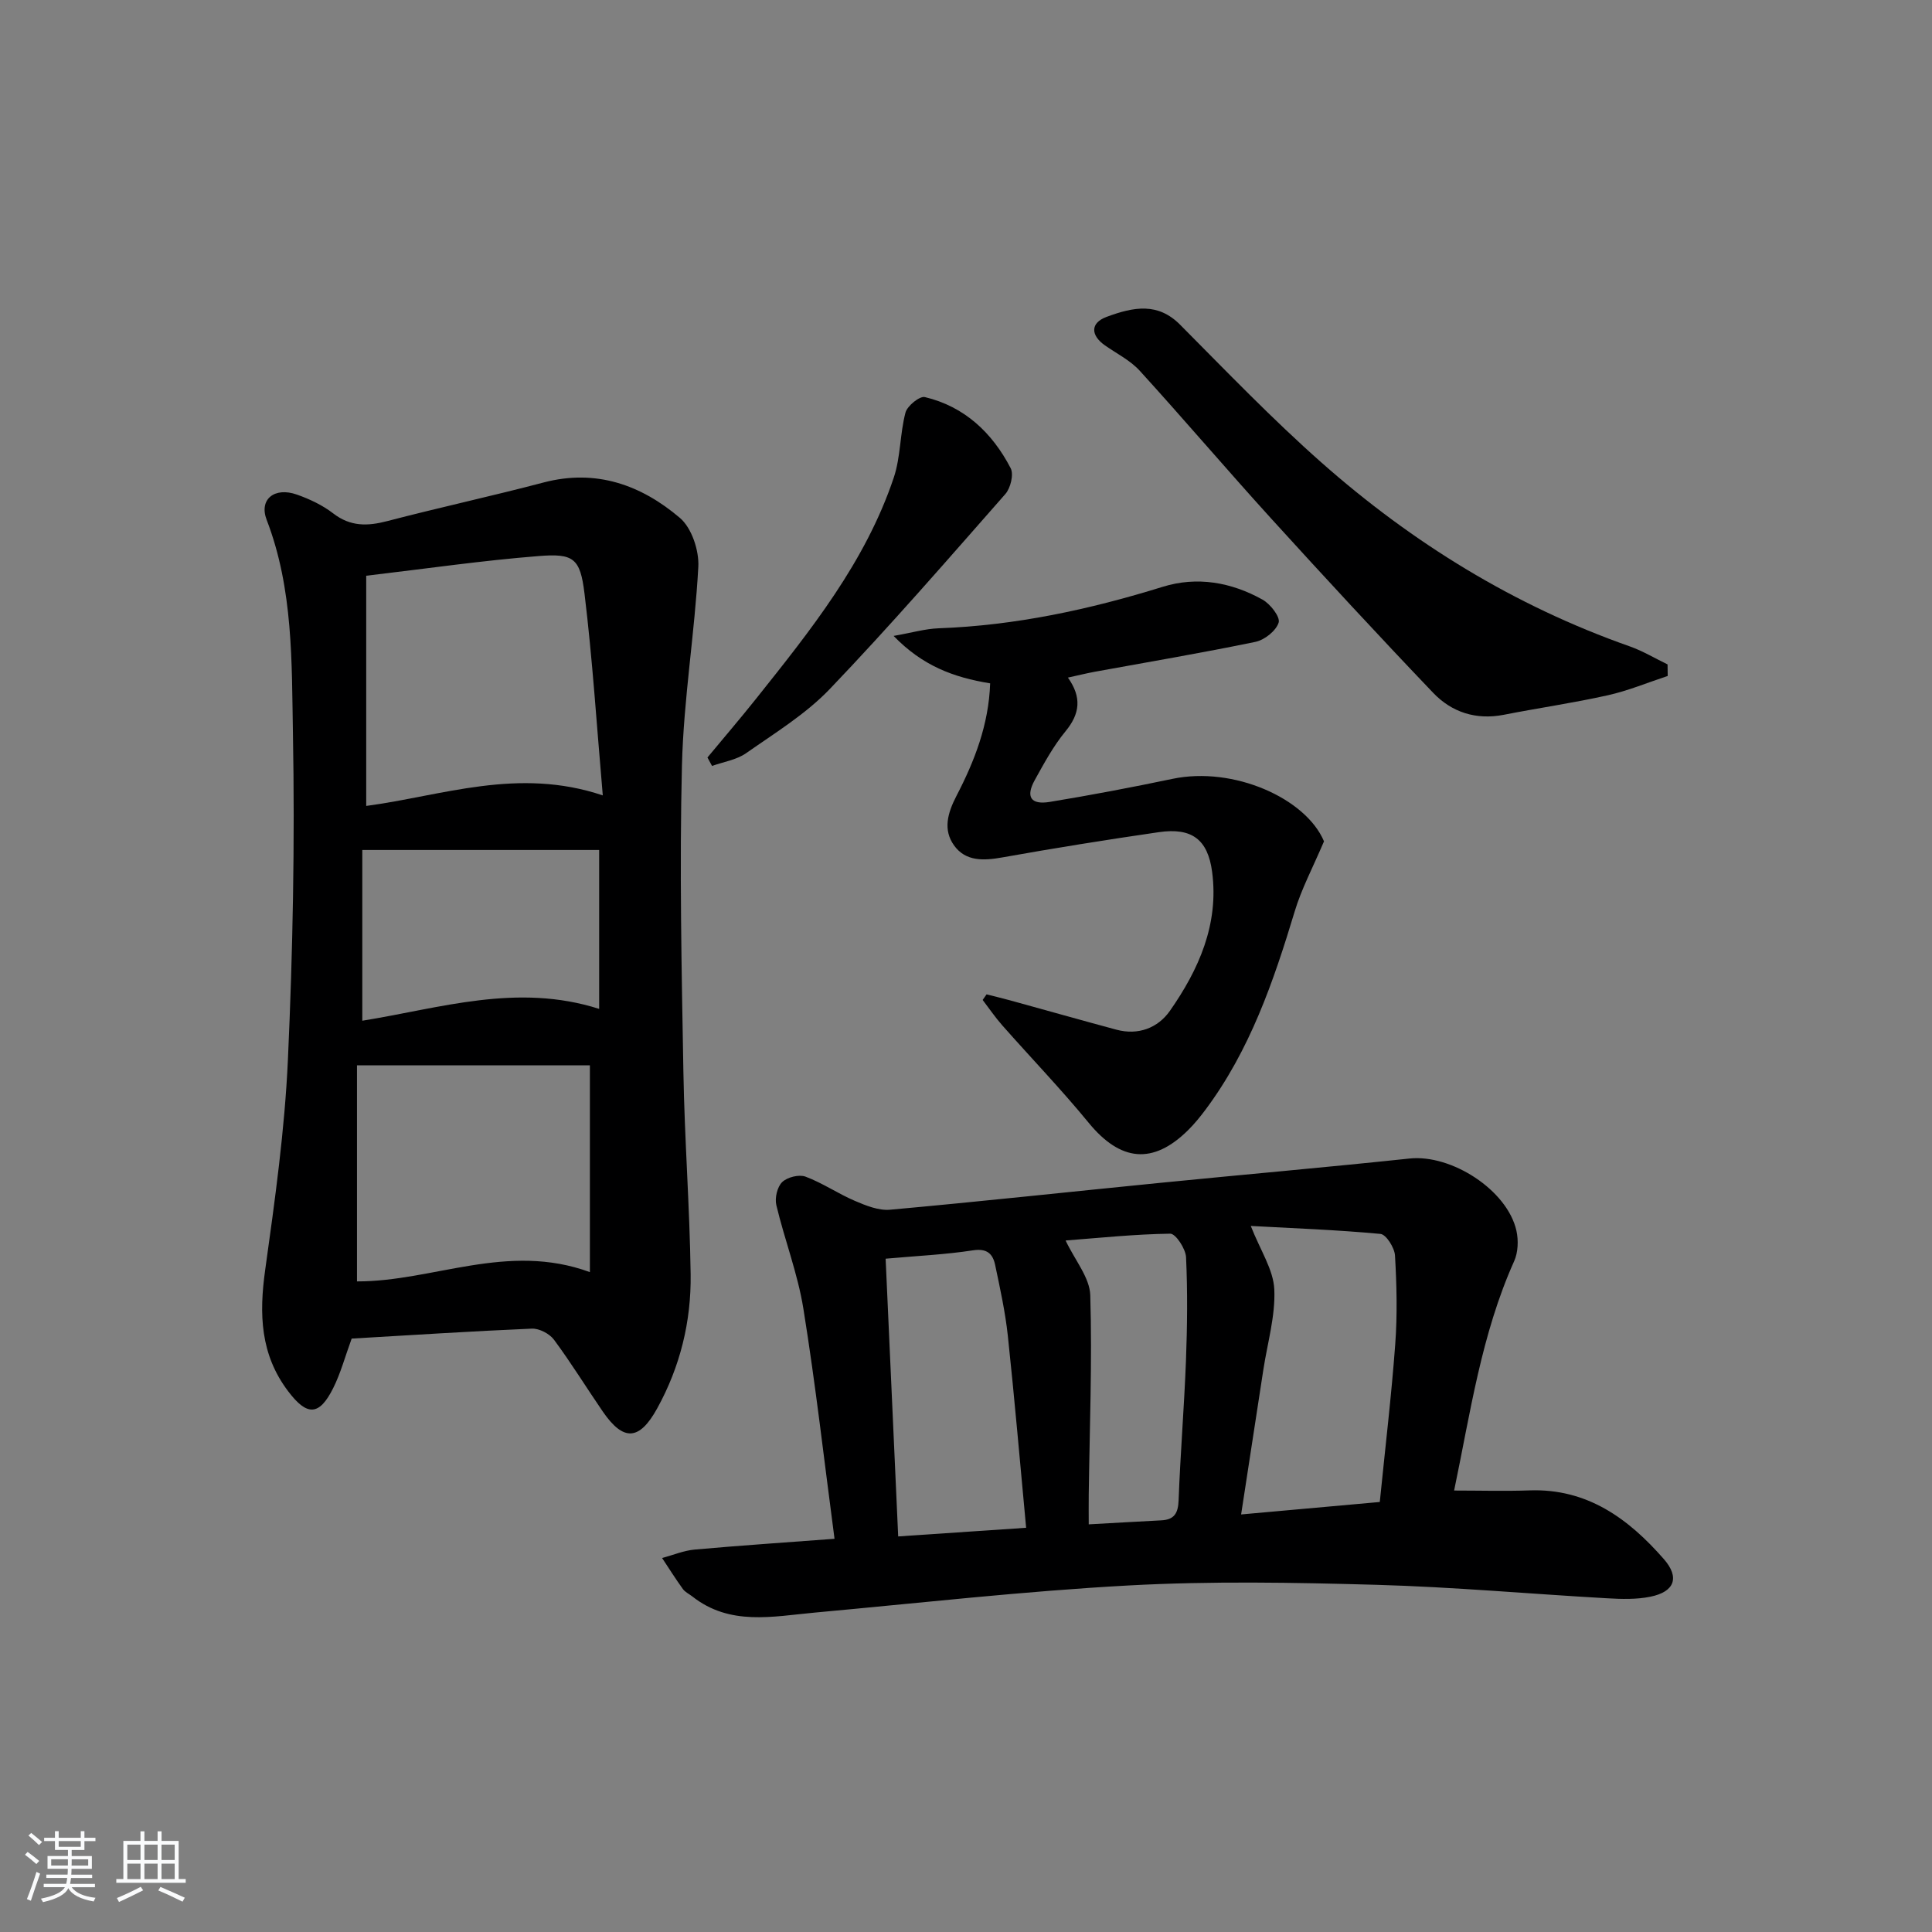 <svg enable-background="new 0 0 400 400" viewBox="0 0 400 400" xmlns="http://www.w3.org/2000/svg"><rect x="0" y="0" width="400" height="400" fill="#808080" stroke="none"/><path d="m5.17 384 .55-.58c.85.61 1.65 1.24 2.4 1.87l-.59.64c-.83-.73-1.62-1.38-2.36-1.93m1.22 9.53-.82-.34c.71-1.76 1.37-3.64 1.98-5.63.24.13.5.25.76.36-.6 1.67-1.24 3.54-1.92 5.61m-.5-13.5.57-.54c.56.44 1.31 1.06 2.26 1.87l-.65.64c-.67-.66-1.4-1.32-2.18-1.97m3.25.46h2.24v-1.36h.77v1.36h4.57v-1.36h.76v1.36h2.28v.69h-2.28v1.84h-2.64v1.26h4.18v2.64h-4.21c0 .45-.02.86-.05 1.21h4.32v.69h-4.38c-.04.34-.1.75-.19 1.22h5.15v.69h-4.82c.87 1.19 2.51 1.92 4.93 2.19-.17.31-.3.57-.37.76-2.77-.49-4.52-1.41-5.26-2.76-.56 1.26-2.3 2.23-5.24 2.9-.12-.24-.26-.48-.43-.72 2.73-.55 4.38-1.34 4.96-2.38h-4.38v-.69h4.65c.1-.38.17-.79.21-1.22h-4.32v-.69h4.4c.03-.34.05-.75.05-1.21h-4.2v-2.64h4.23v-1.26h-2.69v-1.84h-2.24zm1.46 4.46v1.29h3.45c.01-.4.02-.57.01-.53v-.32-.45h-3.46zm1.55-2.59h4.57v-1.19h-4.57zm6.11 2.59h-3.42v.77c-.01.19-.01.37-.02.53h3.44z" fill="#fafbfc"/><path d="m32.63 379.16h.82v1.98h3.54v7.89h1.46v.78h-14.37v-.78h1.46v-7.89h3.54v-1.98h.82v1.98h2.73zm-3.49 11.48.5.73c-1.61.82-3.28 1.63-5 2.42-.13-.27-.28-.55-.44-.82 1.75-.73 3.4-1.5 4.94-2.33m-2.78-5.55h2.73v-3.18h-2.73zm0 3.95h2.73v-3.2h-2.73zm3.54-3.95h2.73v-3.18h-2.73zm0 3.95h2.73v-3.2h-2.73zm7.89 4.68c-1.84-.92-3.51-1.7-5.02-2.32l.45-.73c1.89.8 3.57 1.55 5.04 2.23zm-1.62-11.81h-2.73v3.18h2.73zm-2.73 7.13h2.73v-3.2h-2.73z" fill="#fafbfc"/><g fill="#000001"><path d="m72.81 277.14c-1.38 3.77-2.28 7.17-3.83 10.26-2.9 5.81-5.44 5.78-9.31.66-5.8-7.65-6.04-16.02-4.77-25.11 2.02-14.47 4.05-29.01 4.71-43.58 1.02-22.45 1.45-44.95 1.04-67.42-.27-14.85.09-29.96-5.44-44.32-1.64-4.25 1.62-6.87 6.26-5.23 2.64.93 5.31 2.19 7.51 3.89 3.56 2.75 7.1 2.67 11.19 1.6 10.76-2.81 21.63-5.17 32.39-8 10.85-2.85 20.19.52 28.2 7.33 2.45 2.08 4 6.76 3.82 10.13-.74 13.73-3.05 27.4-3.39 41.13-.52 21.14-.07 42.32.3 63.48.24 13.97 1.31 27.92 1.5 41.89.13 9.75-2.17 19.12-6.93 27.75-3.68 6.67-6.97 6.88-11.25.66-3.39-4.94-6.54-10.06-10.1-14.87-.93-1.26-3.07-2.38-4.61-2.31-12.47.53-24.9 1.34-37.29 2.06zm3.01-157.94v47.66c15.74-2.1 31.44-8.09 48.98-2.18-1.26-14.48-2.13-28.21-3.79-41.83-.89-7.3-2.27-8.31-9.53-7.72-11.54.91-23.02 2.58-35.66 4.07zm46.31 101.37c-15.64 0-31.52 0-48.22 0v44.73c15.76.04 31.14-8.19 48.22-1.92 0-14.59 0-28.51 0-42.81zm1.92-44.59c-16.27 0-32.35 0-49.04 0v35.35c16.12-2.59 32.06-7.87 49.04-2.45 0-10.9 0-21.59 0-32.9z"/><path d="m172.78 318.59c-2.14-16.13-3.92-31.95-6.45-47.65-1.17-7.26-3.89-14.25-5.6-21.44-.35-1.47.19-3.78 1.22-4.77 1.05-1.01 3.48-1.62 4.82-1.12 3.54 1.32 6.74 3.53 10.23 5.02 2.29.98 4.91 2.04 7.27 1.83 18.68-1.69 37.33-3.72 55.99-5.57 17.19-1.71 34.4-3.21 51.57-5.03 8.67-.92 20.25 6.53 22.13 14.95.44 1.99.35 4.48-.47 6.3-6.8 15.15-9.07 31.43-12.43 47.49 5.4 0 10.51.15 15.6-.03 11.95-.43 20.49 5.84 27.82 14.22 3.33 3.81 2.23 6.77-2.78 7.79-2.88.59-5.96.5-8.93.33-15.92-.9-31.82-2.34-47.75-2.79-17.09-.48-34.25-.8-51.31.13-21.71 1.18-43.35 3.64-65.02 5.62-8.72.8-17.56 2.8-25.35-3.34-.65-.51-1.48-.89-1.95-1.53-1.51-2.09-2.89-4.28-4.31-6.43 2.25-.6 4.48-1.55 6.76-1.75 9.58-.86 19.15-1.49 28.94-2.23zm112.89-7.62c1.13-11.27 2.41-21.96 3.2-32.68.45-6.09.3-12.24-.05-18.34-.09-1.61-1.83-4.37-3.01-4.48-9.08-.85-18.22-1.18-26.85-1.65 1.99 5.08 4.68 9.04 4.87 13.12.25 5.51-1.42 11.1-2.27 16.66-1.5 9.77-3 19.53-4.6 29.95 9.89-.89 18.91-1.7 28.71-2.58zm-102.31-50.37c.87 19.22 1.72 38.2 2.6 57.5 9.28-.63 17.79-1.21 26.49-1.79-1.28-13.7-2.4-26.75-3.79-39.76-.53-4.92-1.6-9.78-2.62-14.63-.48-2.31-1.67-3.51-4.61-3.05-5.71.88-11.53 1.14-18.07 1.73zm37.26-3.77c1.95 4.12 5 7.69 5.11 11.34.41 13.78-.14 27.59-.32 41.38-.03 1.94 0 3.88 0 6.05 5.48-.3 10.26-.59 15.04-.83 2.72-.14 3.47-1.52 3.57-4.19.36-9.62 1.15-19.22 1.52-28.84.27-7.14.35-14.31.02-21.44-.08-1.75-2.14-4.89-3.27-4.88-7.36.1-14.72.88-21.67 1.41z"/><path d="m205 141.48c-7.67-1.25-14.02-3.66-19.99-9.82 3.78-.66 6.54-1.48 9.33-1.58 15.89-.58 31.22-3.88 46.36-8.58 7.14-2.22 14.23-.96 20.7 2.65 1.61.9 3.7 3.59 3.33 4.75-.54 1.71-2.92 3.6-4.81 3.99-11.04 2.29-22.16 4.16-33.26 6.19-1.78.33-3.53.77-5.56 1.21 2.89 4.07 2.51 7.47-.49 11.11-2.52 3.06-4.45 6.63-6.38 10.12-1.91 3.45-.82 5.15 3.09 4.51 8.51-1.4 17-3.01 25.44-4.78 12.62-2.64 27.59 4.01 31.36 12.94-2.35 5.52-4.67 9.86-6.06 14.49-4.39 14.54-9.29 28.8-18.52 41.13-1.09 1.46-2.26 2.89-3.55 4.17-7.29 7.22-14.02 6.5-20.6-1.53-5.69-6.94-11.93-13.42-17.87-20.15-1.47-1.66-2.72-3.51-4.07-5.27.27-.39.54-.77.81-1.16 1.64.42 3.3.81 4.93 1.26 7.31 2.01 14.61 4.08 21.93 6.05 4.56 1.23 8.63-.37 11.1-3.9 5.98-8.55 10.16-17.93 8.74-28.75-.89-6.77-4.24-9.22-11.03-8.24-10.83 1.57-21.65 3.31-32.42 5.23-3.86.69-7.58.86-9.98-2.48-2.32-3.24-1.35-6.69.49-10.25 3.74-7.2 6.69-14.75 6.98-23.31z"/><path d="m345.28 139.95c-4.13 1.36-8.19 3.06-12.41 4-7.12 1.59-14.37 2.63-21.53 4.04-5.74 1.12-10.77-.52-14.61-4.54-11.36-11.89-22.52-23.97-33.59-36.14-9.16-10.08-17.99-20.47-27.16-30.54-1.96-2.16-4.77-3.55-7.21-5.26-2.99-2.1-3.04-4.64.3-5.89 5.76-2.15 10.69-2.98 15.25 1.6 9.61 9.67 19.07 19.53 29.28 28.55 18.83 16.64 39.96 29.66 63.81 38.05 2.72.96 5.23 2.48 7.84 3.74 0 .79.01 1.59.03 2.39z"/><path d="m146.47 156.83c3.35-4.04 6.77-8.03 10.04-12.13 11.29-14.17 22.68-28.33 28.54-45.83 1.43-4.27 1.26-9.06 2.42-13.45.37-1.39 2.94-3.47 4.01-3.21 8.23 1.96 13.96 7.4 17.77 14.73.67 1.29-.03 4.12-1.1 5.34-11.95 13.59-23.83 27.28-36.33 40.35-4.98 5.21-11.37 9.12-17.35 13.31-1.99 1.39-4.68 1.79-7.05 2.64-.31-.58-.63-1.17-.95-1.75z"/></g></svg>